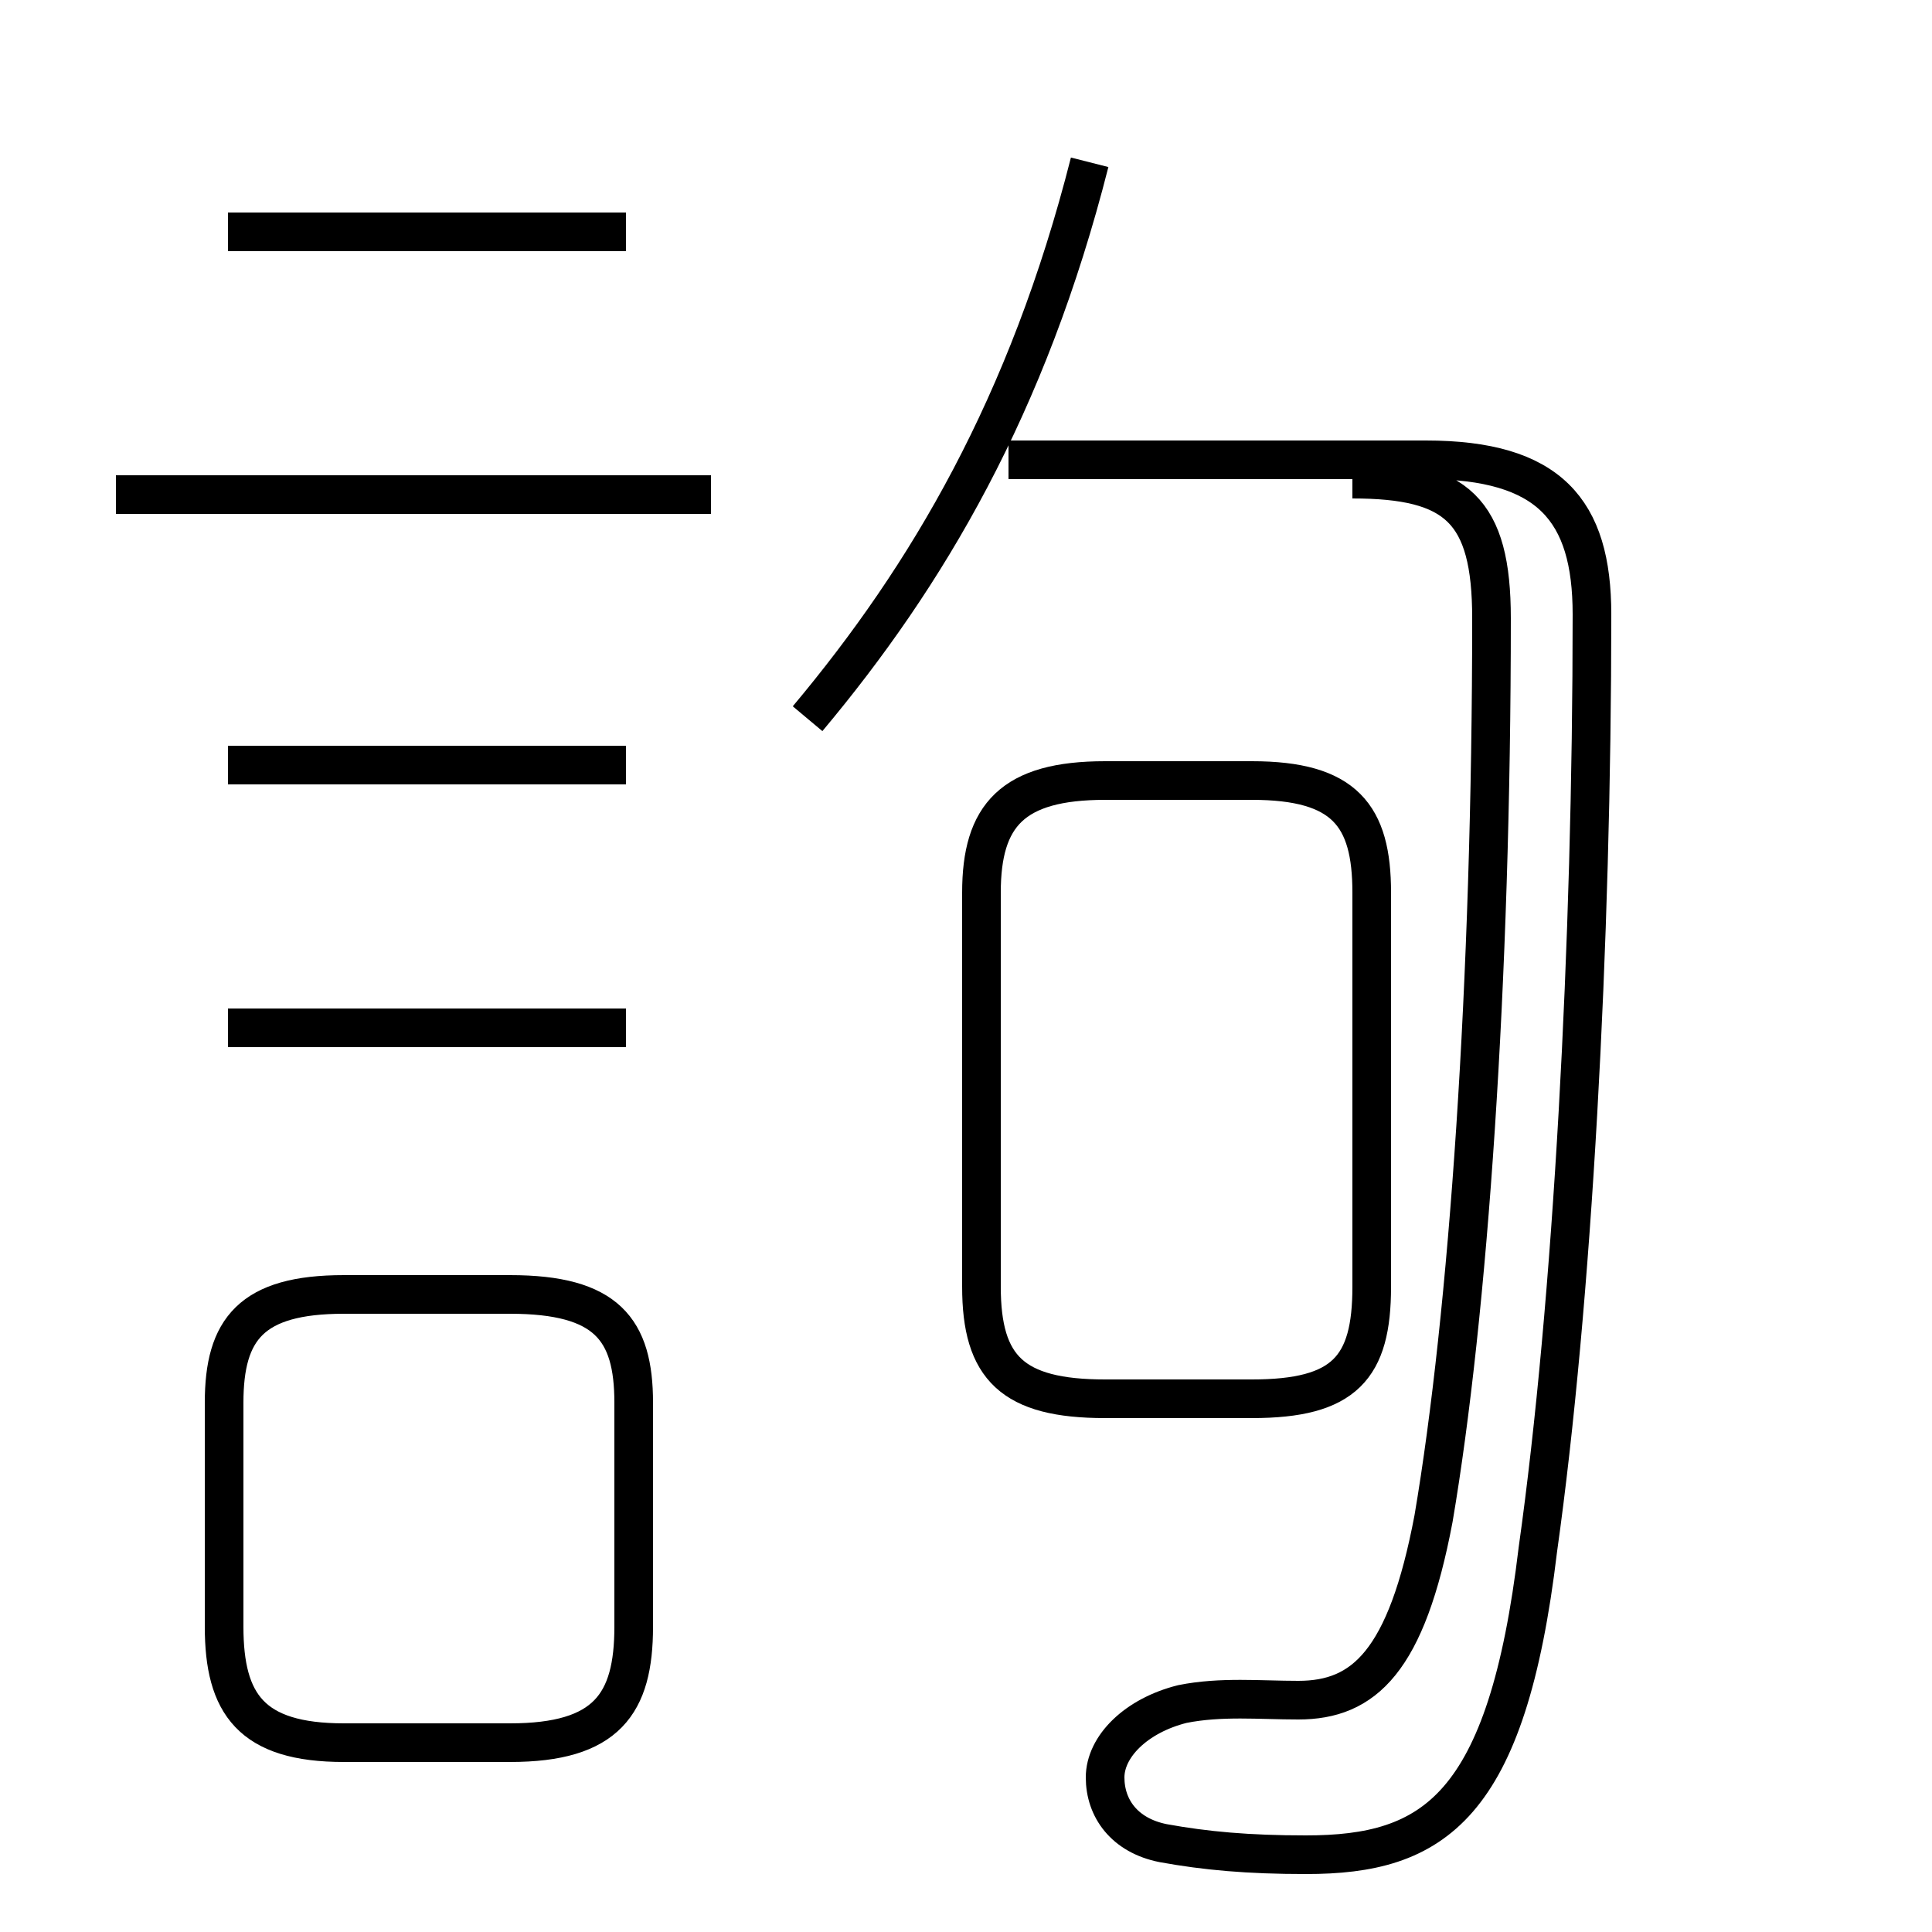 <?xml version='1.0' encoding='utf8'?>
<svg viewBox="0.0 -44.0 50.0 50.0" version="1.1" xmlns="http://www.w3.org/2000/svg">
<rect x="0.0" y="-44.0" width="50.0" height="50.0" fill="#808080" stroke="none"/>
<rect x="-1000" y="-1000" width="2000" height="2000" stroke="white" fill="white"/>
<g style="fill:none; stroke:#000000;  stroke-width:1">
<path d="M 18.4 31.2 L 3.0 31.2 M 16.2 38.0 L 5.9 38.0 M 16.2 24.2 L 5.9 24.2 M 16.2 17.4 L 5.9 17.4 M 8.9 -1.1 L 13.2 -1.1 C 15.7 -1.1 16.4 -0.1 16.4 1.9 L 16.4 7.7 C 16.4 9.6 15.7 10.5 13.2 10.5 L 8.9 10.5 C 6.5 10.5 5.8 9.6 5.8 7.7 L 5.8 1.9 C 5.8 -0.1 6.5 -1.1 8.9 -1.1 Z M 20.9 25.4 C 24.0 29.1 26.6 33.5 28.2 39.8 M 28.6 7.8 L 32.4 7.8 C 34.8 7.8 35.5 8.6 35.5 10.7 L 35.5 20.9 C 35.5 22.9 34.8 23.8 32.4 23.8 L 28.6 23.8 C 26.2 23.8 25.4 22.9 25.4 20.9 L 25.4 10.7 C 25.4 8.6 26.2 7.8 28.6 7.8 Z M 35.0 31.6 C 37.7 31.6 38.6 30.8 38.6 28.0 C 38.6 18.6 38.0 10.0 37.1 4.7 C 36.4 1.0 35.3 0.0 33.6 0.0 C 32.6 0.0 31.6 0.1 30.6 -0.1 C 29.4 -0.4 28.6 -1.2 28.6 -2.0 C 28.6 -2.8 29.1 -3.5 30.1 -3.7 C 31.2 -3.9 32.3 -4.0 33.8 -4.0 C 37.1 -4.0 39.0 -2.8 39.8 3.9 C 40.7 10.3 41.2 19.6 41.2 28.1 C 41.2 30.8 40.1 32.1 36.9 32.1 L 26.1 32.1 " transform="scale(1, -1)" />
</g>
</svg>